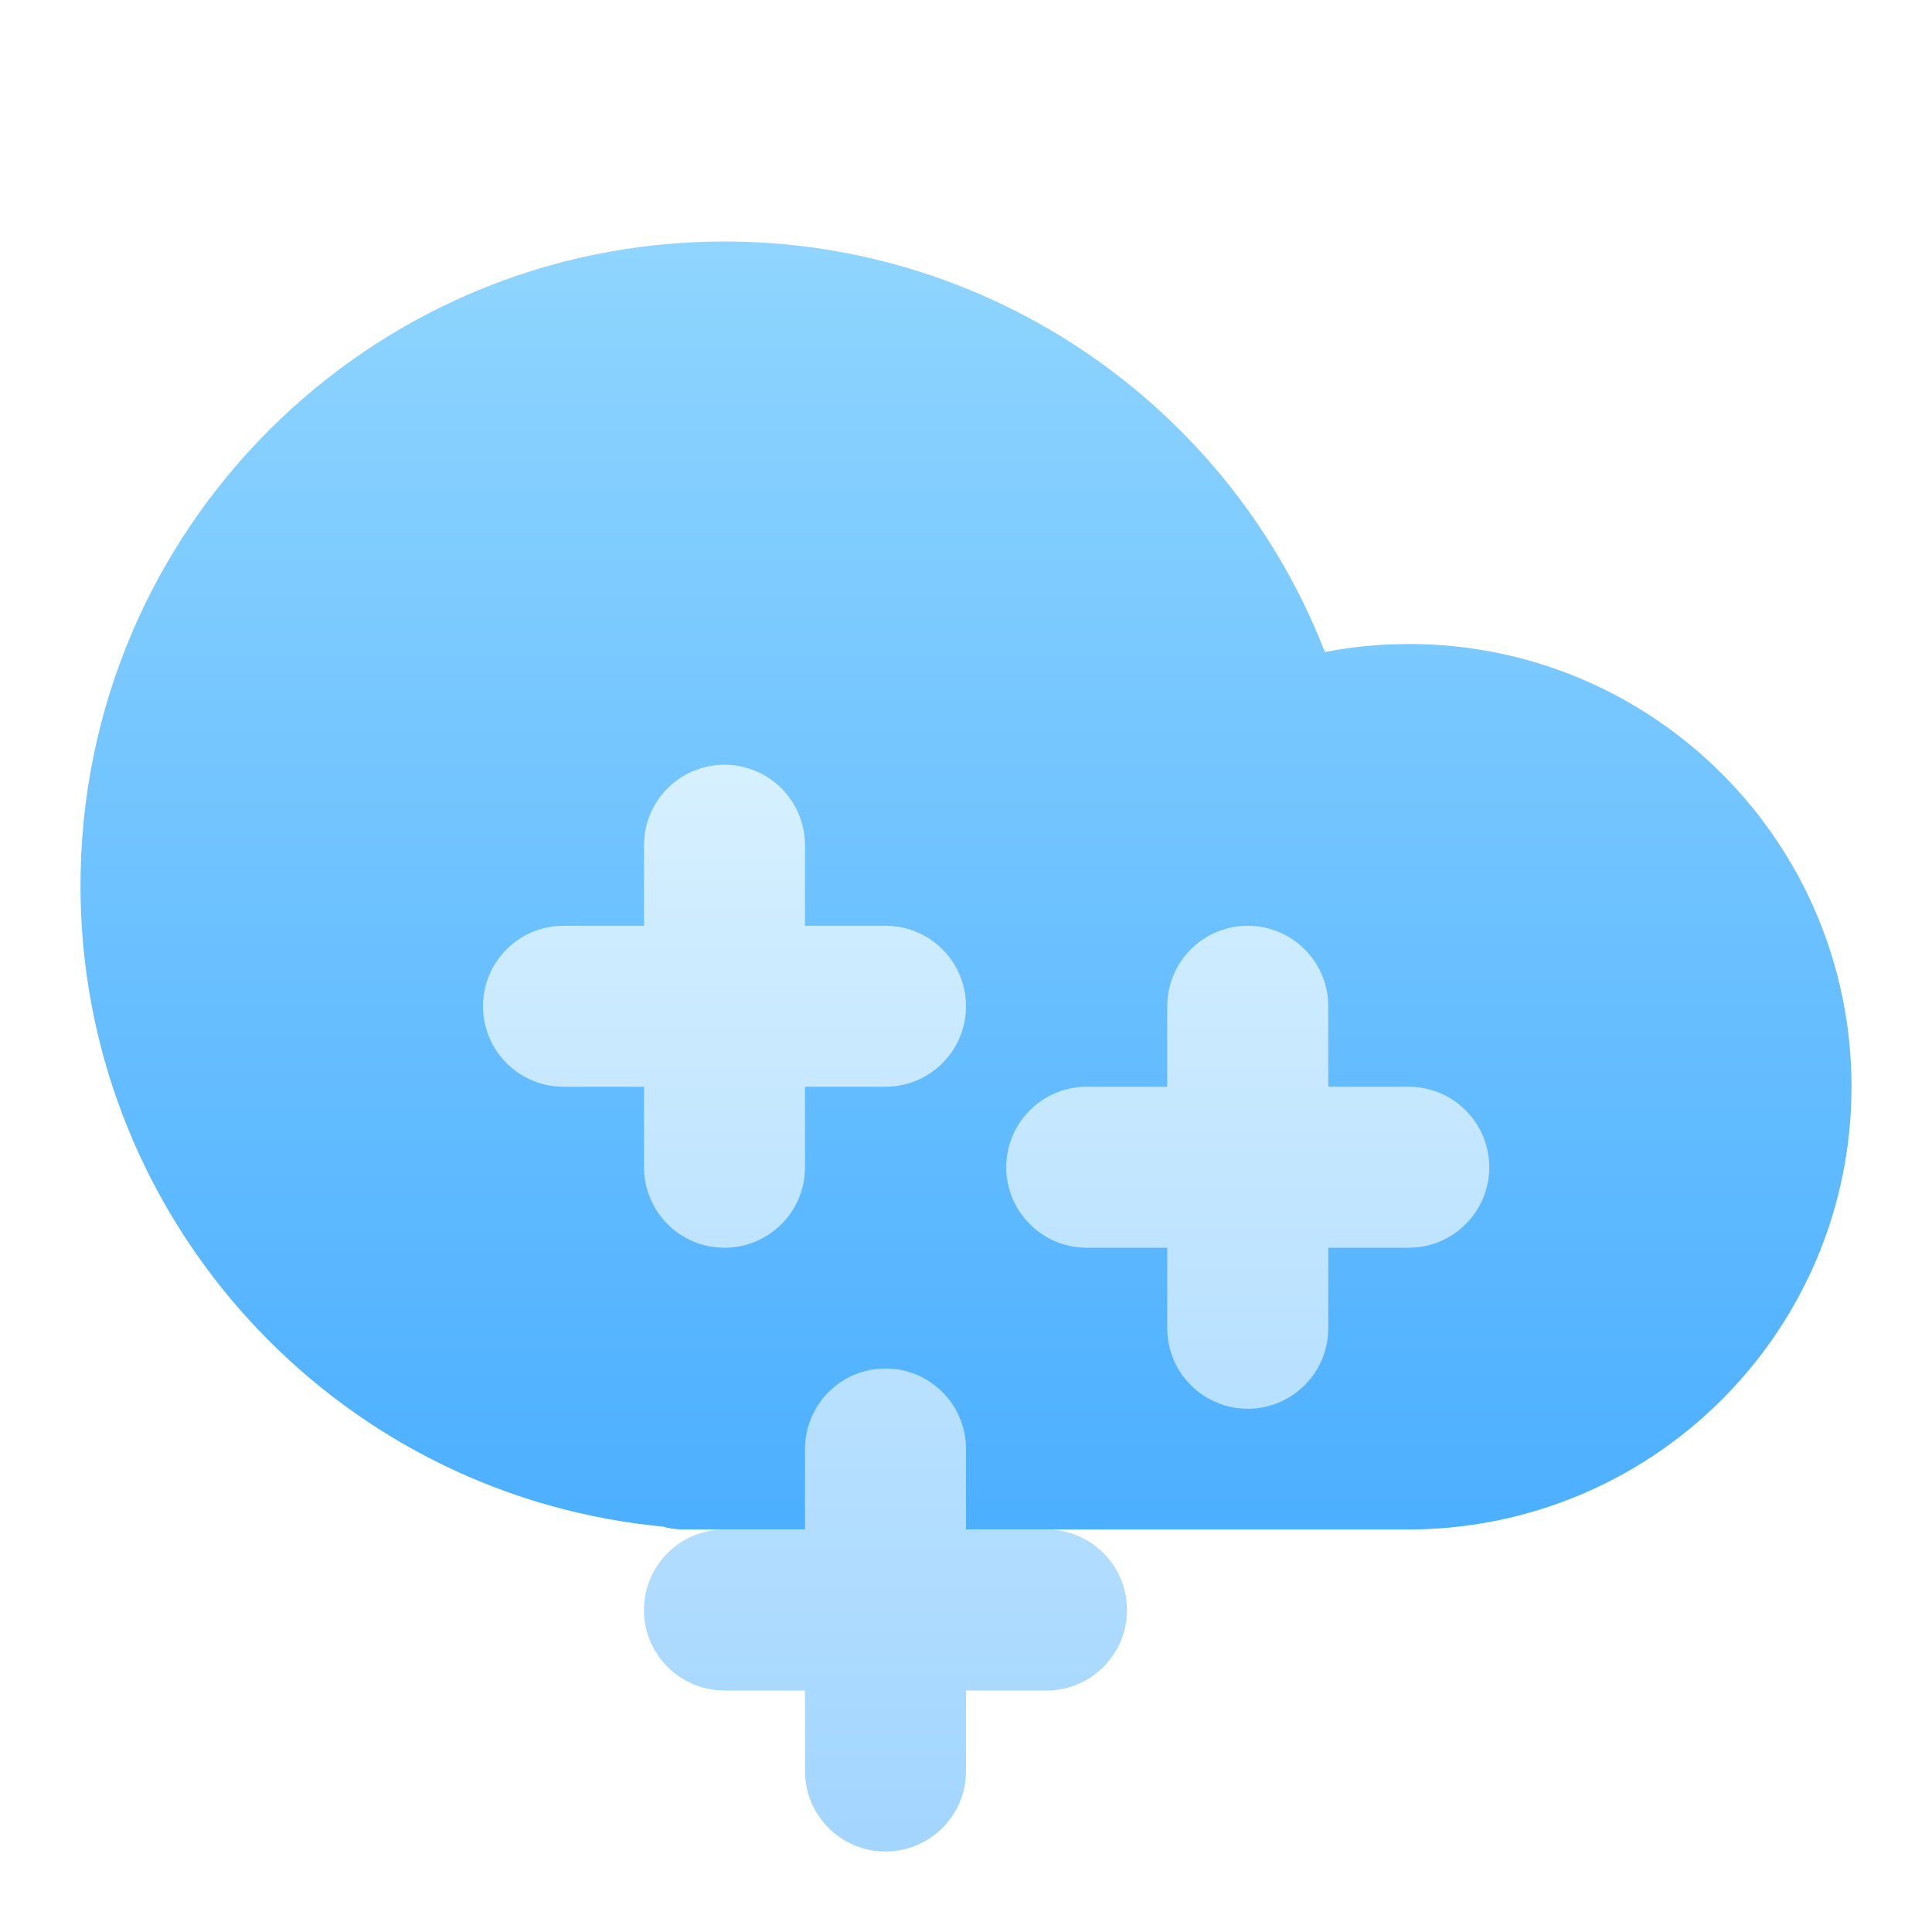 <svg width="48" height="48" viewBox="0 0 48 48" fill="none" xmlns="http://www.w3.org/2000/svg">
<g filter="url(#filter0_i_17_4076)">
<path fill-rule="evenodd" clip-rule="evenodd" d="M18 4C9.163 4 2 11.163 2 20L2.003 20.331C2.167 28.373 8.283 35.016 16.204 35.9L16.468 35.927L16.56 35.952C16.702 35.983 16.849 36 17 36H35L35.294 35.996C41.262 35.823 46 30.954 46 25C46 18.925 41.075 14 35 14L34.568 14.008C34.138 14.025 33.711 14.067 33.29 14.133L32.915 14.198L32.811 13.936C30.396 8.033 24.604 4 18 4Z" fill="url(#paint0_linear_17_4076)"/>
</g>
<path fill-rule="evenodd" clip-rule="evenodd" d="M22 34C23.054 34 23.918 34.816 23.994 35.851L24 36V38H26L26.149 38.005C27.184 38.082 28 38.946 28 40C28 41.054 27.184 41.918 26.149 41.995L26 42H24V44L23.994 44.157C23.918 45.139 23.132 45.922 22.149 45.995L22 46L21.843 45.994C20.861 45.918 20.078 45.132 20.006 44.149L20 44V42H18L17.851 41.995C16.816 41.918 16 41.054 16 40C16 38.946 16.816 38.082 17.851 38.005L18 38H20V36L20.006 35.851C20.082 34.816 20.946 34 22 34ZM31 23C32.054 23 32.918 23.816 32.995 24.851L33 25V27H35L35.149 27.006C36.184 27.082 37 27.946 37 29C37 30.054 36.184 30.918 35.149 30.994L35 31H33V33L32.994 33.157C32.918 34.139 32.132 34.922 31.149 34.995L31 35L30.843 34.994C29.861 34.918 29.078 34.132 29.006 33.149L29 33V31H27L26.851 30.994C25.816 30.918 25 30.054 25 29C25 27.946 25.816 27.082 26.851 27.006L27 27H29V25L29.006 24.851C29.082 23.816 29.946 23 31 23ZM18 19C19.054 19 19.918 19.816 19.994 20.851L20 21V23H22L22.149 23.006C23.184 23.082 24 23.946 24 25C24 26.054 23.184 26.918 22.149 26.994L22 27H20V29L19.994 29.157C19.918 30.139 19.132 30.922 18.149 30.994L18 31L17.843 30.994C16.861 30.918 16.078 30.132 16.006 29.149L16 29V27H14L13.851 26.994C12.816 26.918 12 26.054 12 25C12 23.946 12.816 23.082 13.851 23.006L14 23H16V21L16.006 20.851C16.082 19.816 16.946 19 18 19Z" fill="url(#paint1_linear_17_4076)"/>
<defs>
<filter id="filter0_i_17_4076" x="2" y="4" width="44" height="34" filterUnits="userSpaceOnUse" color-interpolation-filters="sRGB">
<feFlood flood-opacity="0" result="BackgroundImageFix"/>
<feBlend mode="normal" in="SourceGraphic" in2="BackgroundImageFix" result="shape"/>
<feColorMatrix in="SourceAlpha" type="matrix" values="0 0 0 0 0 0 0 0 0 0 0 0 0 0 0 0 0 0 127 0" result="hardAlpha"/>
<feOffset dy="2"/>
<feGaussianBlur stdDeviation="4"/>
<feComposite in2="hardAlpha" operator="arithmetic" k2="-1" k3="1"/>
<feColorMatrix type="matrix" values="0 0 0 0 0.831 0 0 0 0 0.983 0 0 0 0 0.983 0 0 0 1 0"/>
<feBlend mode="normal" in2="shape" result="effect1_innerShadow_17_4076"/>
</filter>
<linearGradient id="paint0_linear_17_4076" x1="2" y1="4" x2="2" y2="36" gradientUnits="userSpaceOnUse">
<stop stop-color="#8FD5FF"/>
<stop offset="1" stop-color="#4CAFFF"/>
</linearGradient>
<linearGradient id="paint1_linear_17_4076" x1="12" y1="19" x2="12" y2="46" gradientUnits="userSpaceOnUse">
<stop stop-color="#D6F0FF"/>
<stop offset="1" stop-color="#A2D5FF"/>
</linearGradient>
</defs>
</svg>
